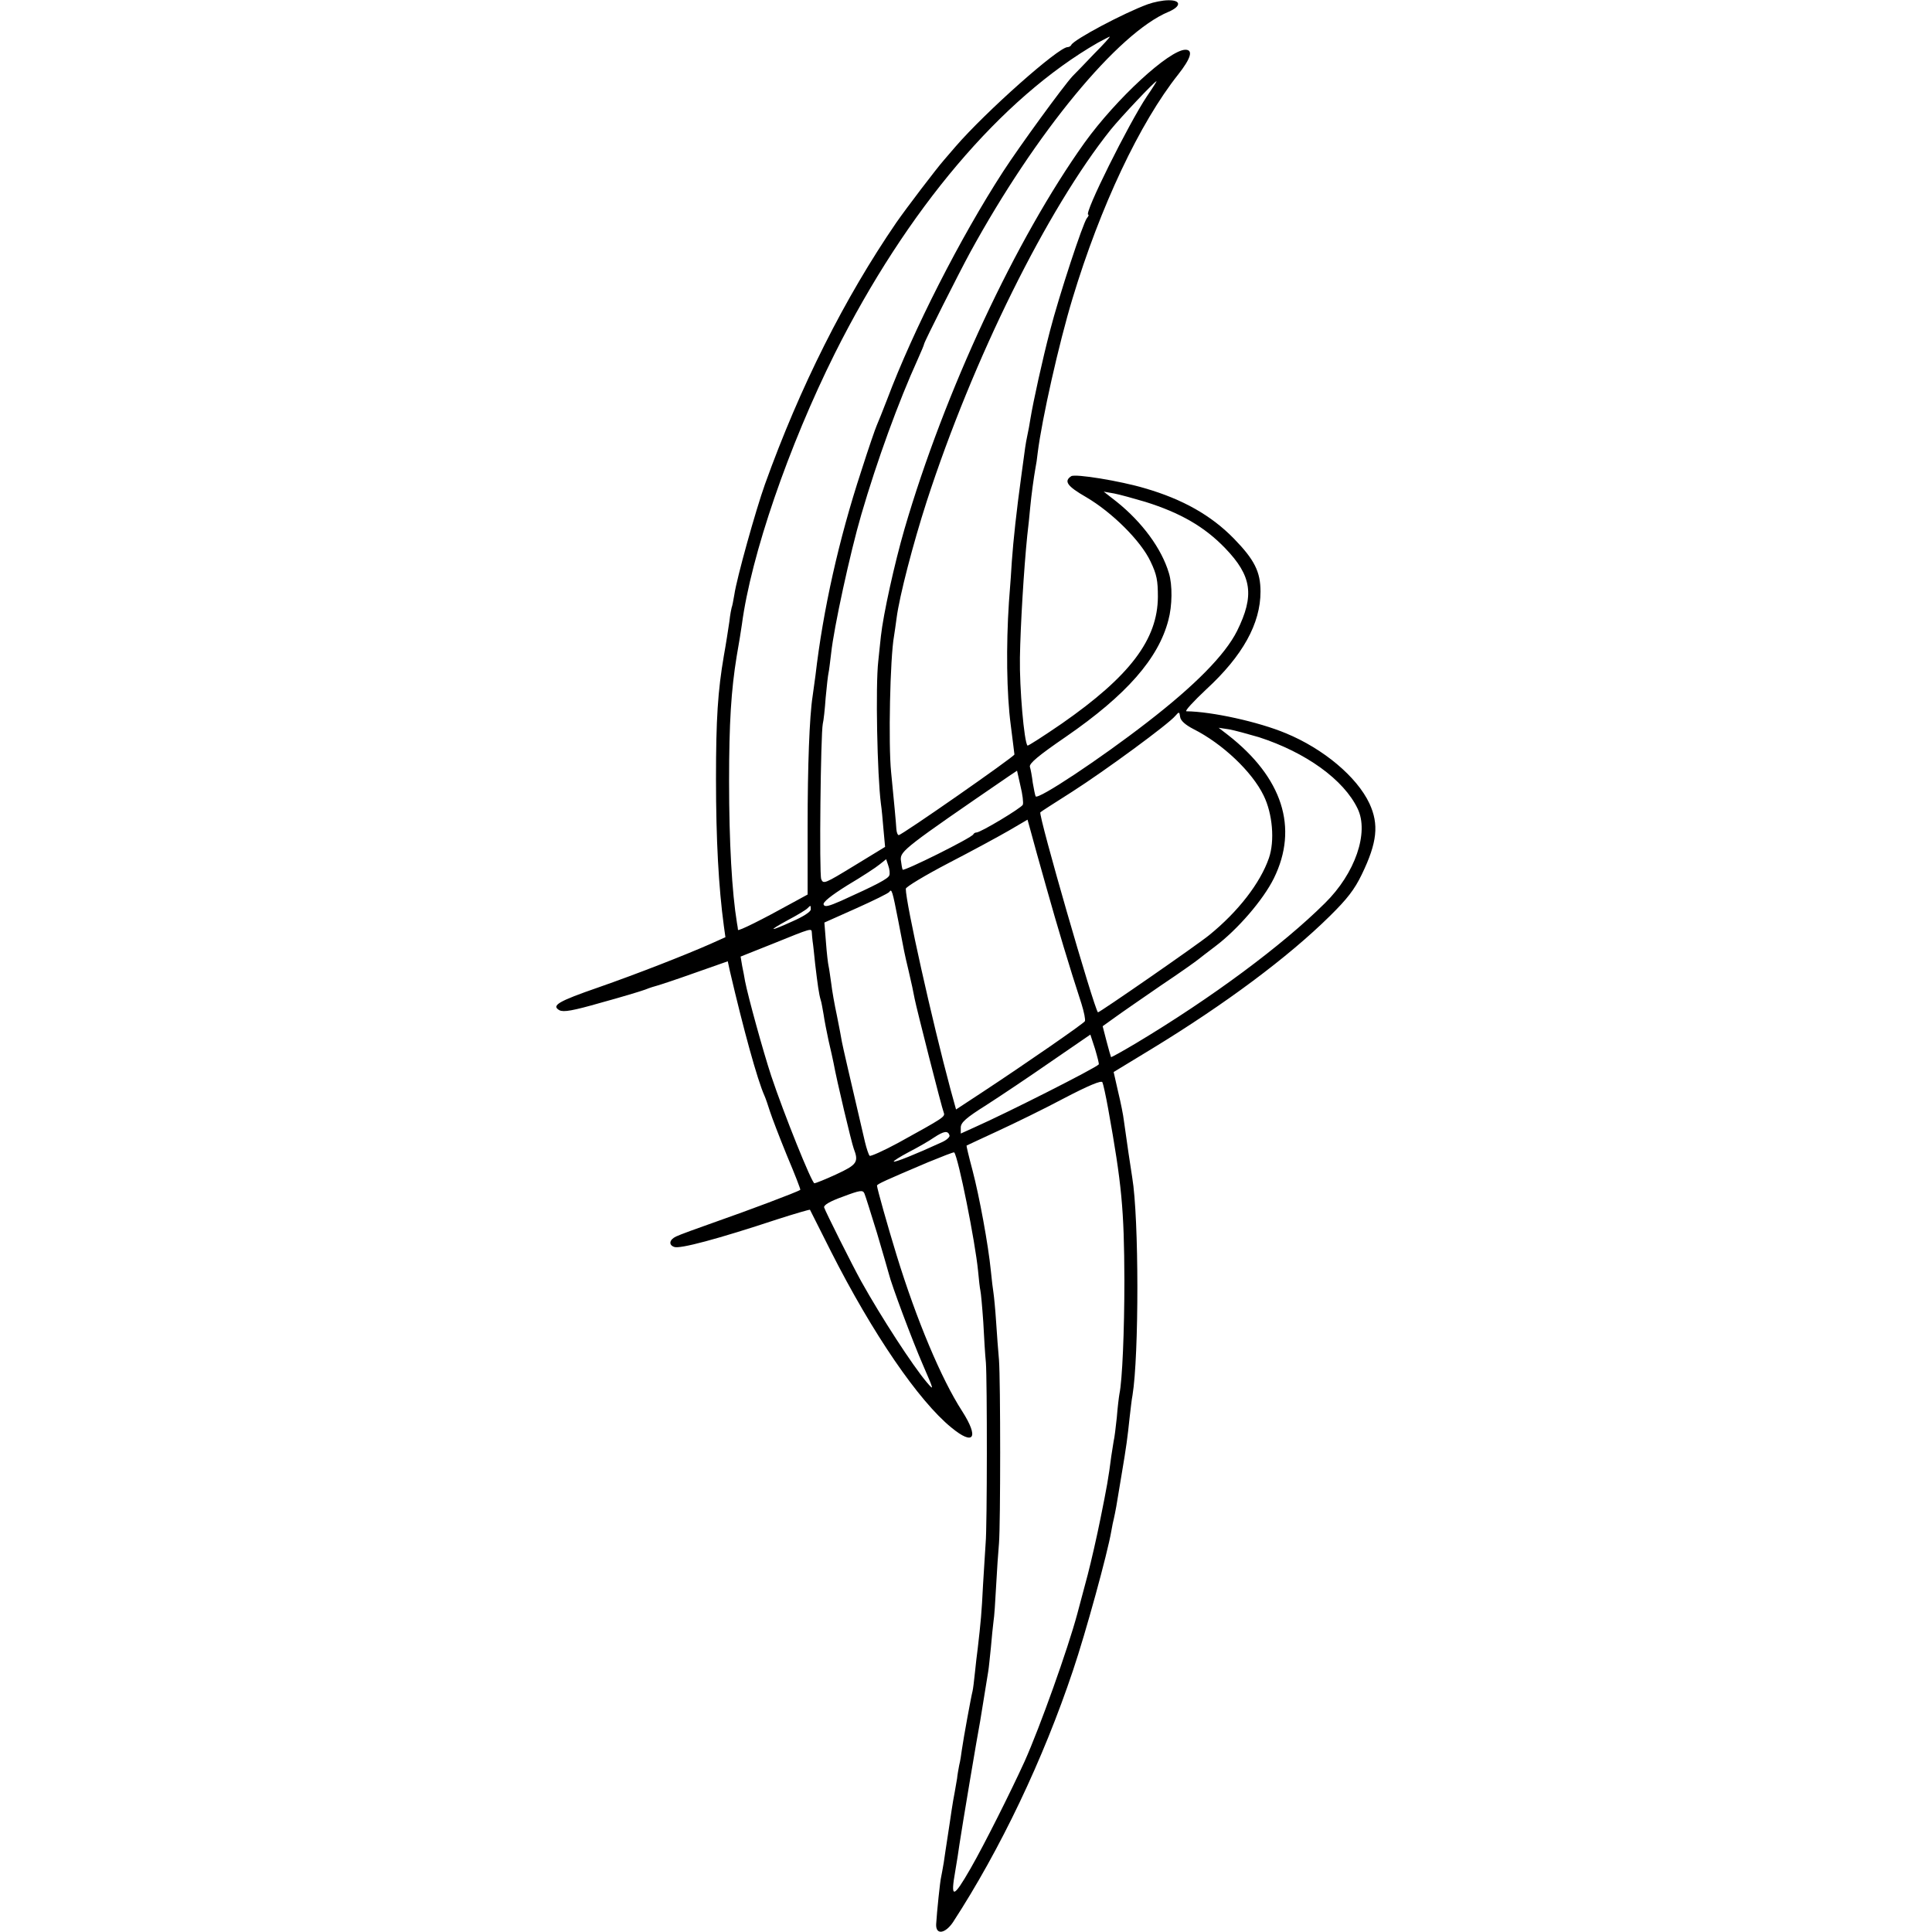 <?xml version="1.0" standalone="no"?>
<!DOCTYPE svg PUBLIC "-//W3C//DTD SVG 20010904//EN"
 "http://www.w3.org/TR/2001/REC-SVG-20010904/DTD/svg10.dtd">
<svg version="1.0" xmlns="http://www.w3.org/2000/svg"
 width="738pt" height="738pt" viewBox="0 0 738 738"
 preserveAspectRatio="xMidYMid meet">
<g transform="translate(0,738) scale(0.1,-0.1)"
fill="#000000" stroke="none">
<path d="M4385 7364 c-91 -33 -285 -136 -293 -156 -2 -4 -8 -8 -14 -8 -35 0
-313 -247 -428 -380 -12 -14 -31 -36 -43 -50 -30 -34 -144 -184 -183 -240
-198 -289 -368 -627 -502 -1000 -35 -98 -108 -359 -117 -422 -4 -23 -8 -45
-10 -48 -1 -3 -6 -27 -9 -55 -4 -27 -13 -86 -21 -130 -23 -135 -30 -241 -30
-470 0 -232 10 -414 30 -562 l6 -43 -58 -26 c-93 -41 -276 -113 -428 -166
-153 -53 -180 -69 -148 -87 16 -8 51 -2 159 29 77 21 153 44 169 50 17 7 37
13 45 15 8 2 72 23 142 48 l128 45 8 -37 c52 -223 105 -416 132 -476 5 -11 14
-38 21 -60 7 -22 36 -98 65 -169 30 -71 53 -130 51 -131 -10 -8 -208 -82 -317
-120 -74 -26 -145 -52 -157 -58 -26 -12 -30 -32 -8 -40 21 -9 169 31 393 105
68 22 124 38 126 37 1 -2 37 -74 80 -159 159 -314 335 -571 460 -673 86 -71
107 -40 41 63 -79 122 -174 348 -250 595 -35 114 -74 253 -75 266 0 6 34 21
194 89 54 22 99 40 101 38 16 -20 80 -340 91 -452 3 -34 7 -68 9 -76 2 -8 7
-62 11 -120 3 -58 7 -127 10 -155 5 -68 5 -628 -1 -690 -2 -27 -6 -99 -10
-160 -5 -104 -9 -145 -20 -240 -3 -22 -8 -65 -11 -95 -3 -30 -7 -62 -9 -70 -5
-18 -35 -182 -41 -225 -2 -16 -6 -43 -10 -58 -3 -16 -7 -38 -8 -50 -2 -12 -6
-35 -9 -52 -3 -16 -9 -48 -12 -70 -3 -22 -10 -67 -15 -100 -5 -33 -12 -78 -15
-100 -4 -22 -8 -47 -10 -55 -4 -15 -16 -131 -19 -180 -2 -42 34 -37 64 7 181
278 345 622 459 963 48 142 132 448 146 531 3 19 8 41 10 49 2 8 6 29 9 45 3
17 12 71 20 120 19 112 23 144 31 220 4 33 8 71 11 85 25 152 25 677 -1 832
-4 23 -23 152 -32 218 -2 19 -12 69 -22 110 l-17 75 148 90 c277 169 518 348
678 506 66 65 94 101 122 159 59 122 66 191 29 271 -48 102 -176 209 -319 268
-105 44 -284 83 -380 84 -8 0 27 38 76 84 139 128 207 251 207 373 0 76 -23
122 -102 203 -86 88 -195 150 -340 192 -94 28 -266 56 -281 46 -29 -19 -16
-38 57 -80 99 -58 209 -167 246 -246 24 -50 28 -73 28 -135 -1 -163 -107 -303
-367 -484 -70 -48 -129 -86 -131 -84 -13 13 -31 221 -29 336 2 122 15 338 28
466 4 33 9 81 11 105 5 53 14 117 20 151 3 14 7 41 9 61 16 128 81 418 133
589 106 351 257 671 404 856 48 61 58 94 27 94 -62 -1 -264 -187 -385 -355
-262 -367 -535 -951 -688 -1476 -38 -131 -81 -326 -90 -409 -3 -30 -8 -73 -10
-95 -11 -95 -4 -436 10 -545 3 -19 7 -64 10 -100 l6 -65 -118 -72 c-113 -69
-118 -71 -126 -51 -8 22 -2 554 6 593 3 11 8 56 11 100 4 44 9 87 11 95 2 8 6
42 10 75 10 96 73 386 115 529 61 209 142 431 216 594 13 29 24 55 24 58 0 7
133 271 176 350 250 457 565 839 758 919 49 21 48 45 -1 44 -21 0 -56 -7 -78
-15z m-206 -190 c-35 -37 -72 -75 -82 -85 -36 -39 -202 -267 -265 -364 -164
-253 -344 -607 -443 -870 -17 -44 -35 -89 -40 -100 -5 -11 -32 -89 -59 -174
-86 -262 -146 -531 -175 -781 -4 -30 -9 -66 -11 -80 -12 -77 -19 -266 -19
-496 l0 -261 -55 -30 c-121 -67 -210 -111 -211 -105 0 4 -2 16 -4 27 -19 116
-30 308 -30 540 0 226 8 348 29 478 8 45 17 100 20 122 35 264 178 680 355
1035 275 549 636 975 1005 1187 23 12 43 23 45 23 3 0 -24 -30 -60 -66z m202
-162 c-69 -103 -243 -452 -224 -452 3 0 1 -6 -5 -13 -15 -18 -107 -298 -141
-430 -29 -111 -64 -270 -75 -337 -3 -19 -8 -48 -12 -65 -7 -34 -7 -36 -23
-155 -18 -131 -30 -241 -36 -325 -1 -22 -6 -92 -11 -155 -11 -166 -9 -350 7
-470 7 -58 14 -108 14 -112 0 -8 -430 -308 -442 -308 -4 0 -8 10 -9 23 -1 20
-9 107 -20 217 -11 108 -4 437 11 520 2 14 7 45 10 70 11 84 63 284 115 445
177 545 460 1116 703 1420 39 48 168 185 175 185 1 0 -15 -26 -37 -58z m-6
-1549 c134 -42 226 -95 305 -177 102 -106 113 -180 45 -317 -46 -91 -160 -207
-344 -349 -178 -138 -416 -296 -425 -282 -2 4 -7 28 -11 52 -3 25 -8 52 -11
61 -3 13 33 43 138 115 232 160 353 299 391 445 15 55 16 135 2 180 -28 94
-102 194 -199 272 l-50 39 40 -7 c21 -4 75 -19 119 -32z m184 -868 c111 -56
224 -163 268 -254 34 -69 43 -173 20 -239 -33 -95 -117 -204 -228 -294 -45
-37 -422 -298 -425 -295 -15 15 -229 756 -220 764 1 2 56 37 122 79 125 80
369 259 394 290 14 16 15 16 18 -5 2 -14 20 -30 51 -46z m250 -31 c179 -58
324 -162 377 -273 44 -91 -9 -247 -125 -361 -162 -161 -433 -362 -720 -534
-52 -31 -95 -55 -97 -54 -1 2 -9 29 -17 60 l-15 58 46 33 c26 19 106 74 177
123 72 48 135 93 142 99 6 5 36 28 65 50 85 64 183 177 224 260 95 193 33 385
-176 548 l-35 27 40 -6 c22 -4 73 -18 114 -30z m-902 -258 c-5 -12 -161 -106
-177 -106 -5 0 -10 -3 -12 -7 -5 -13 -267 -143 -270 -135 -2 4 -5 21 -7 38 -2
33 17 48 414 320 l30 20 13 -58 c8 -32 12 -65 9 -72z m90 -316 c43 -153 87
-300 134 -444 10 -32 16 -62 13 -67 -5 -9 -229 -164 -390 -270 l-102 -67 -21
76 c-71 264 -171 713 -171 767 0 7 73 51 163 98 89 46 194 103 232 125 l70 41
13 -47 c7 -26 33 -121 59 -212z m-600 46 c-5 -13 -49 -36 -184 -97 -48 -21
-63 -25 -67 -14 -3 9 28 34 92 74 54 32 109 68 122 79 l25 20 8 -24 c5 -14 7
-31 4 -38z m34 -172 c24 -125 23 -122 39 -189 13 -55 18 -80 24 -111 6 -32
104 -418 111 -434 6 -16 1 -19 -173 -115 -57 -31 -107 -53 -110 -50 -4 4 -12
28 -18 53 -60 257 -84 361 -88 382 -2 14 -11 59 -19 100 -9 41 -19 98 -22 125
-4 28 -8 57 -10 65 -2 8 -7 49 -10 91 l-6 75 121 54 c67 30 124 58 127 63 9
14 12 4 34 -109z m-334 42 c0 -9 -30 -28 -69 -45 -90 -41 -98 -39 -19 4 36 19
69 39 75 45 13 13 13 13 13 -4z m4 -88 c0 -7 2 -22 3 -33 2 -11 6 -51 10 -89
9 -75 14 -113 21 -136 3 -8 7 -33 11 -55 3 -22 12 -67 19 -100 8 -33 16 -71
19 -85 12 -67 69 -306 77 -327 20 -52 13 -62 -67 -99 -41 -19 -79 -34 -83 -34
-10 0 -117 266 -165 410 -31 94 -88 301 -100 362 -2 13 -7 39 -11 58 l-6 36
128 51 c143 58 143 58 144 41z m1096 -504 c-14 -15 -348 -184 -474 -240 l-53
-24 0 23 c0 19 20 37 98 86 53 34 165 109 247 166 l150 103 18 -55 c9 -31 16
-57 14 -59z m36 -169 c52 -289 61 -384 62 -655 0 -195 -8 -383 -19 -435 -2
-11 -7 -51 -10 -90 -4 -38 -9 -79 -12 -90 -2 -11 -6 -37 -9 -57 -11 -86 -17
-118 -41 -237 -14 -70 -36 -166 -49 -216 -13 -49 -31 -117 -40 -150 -36 -134
-142 -431 -201 -563 -52 -114 -154 -318 -207 -410 -66 -115 -77 -116 -58 -9 6
34 13 80 16 102 9 61 69 419 79 470 3 17 19 118 31 191 2 11 6 52 10 90 3 38
8 83 10 100 3 17 7 77 10 135 3 57 8 131 11 164 6 75 6 619 0 700 -3 33 -8 99
-11 146 -3 47 -8 97 -10 110 -2 13 -7 51 -10 84 -10 101 -44 285 -70 384 -14
52 -24 95 -23 95 2 1 55 26 118 55 63 29 178 85 255 126 92 48 142 69 146 61
3 -6 13 -51 22 -101z m-606 -102 c2 -6 -11 -18 -29 -26 -100 -46 -180 -78
-184 -74 -2 2 23 18 57 36 33 17 77 42 97 56 38 25 53 27 59 8z m-277 -373
c22 -74 42 -144 45 -155 10 -42 90 -256 131 -350 42 -97 43 -99 14 -65 -54 64
-173 247 -250 385 -35 63 -138 269 -142 283 -2 9 24 24 72 41 66 25 76 26 82
12 4 -9 25 -77 48 -151z"/>
</g>
</svg>
